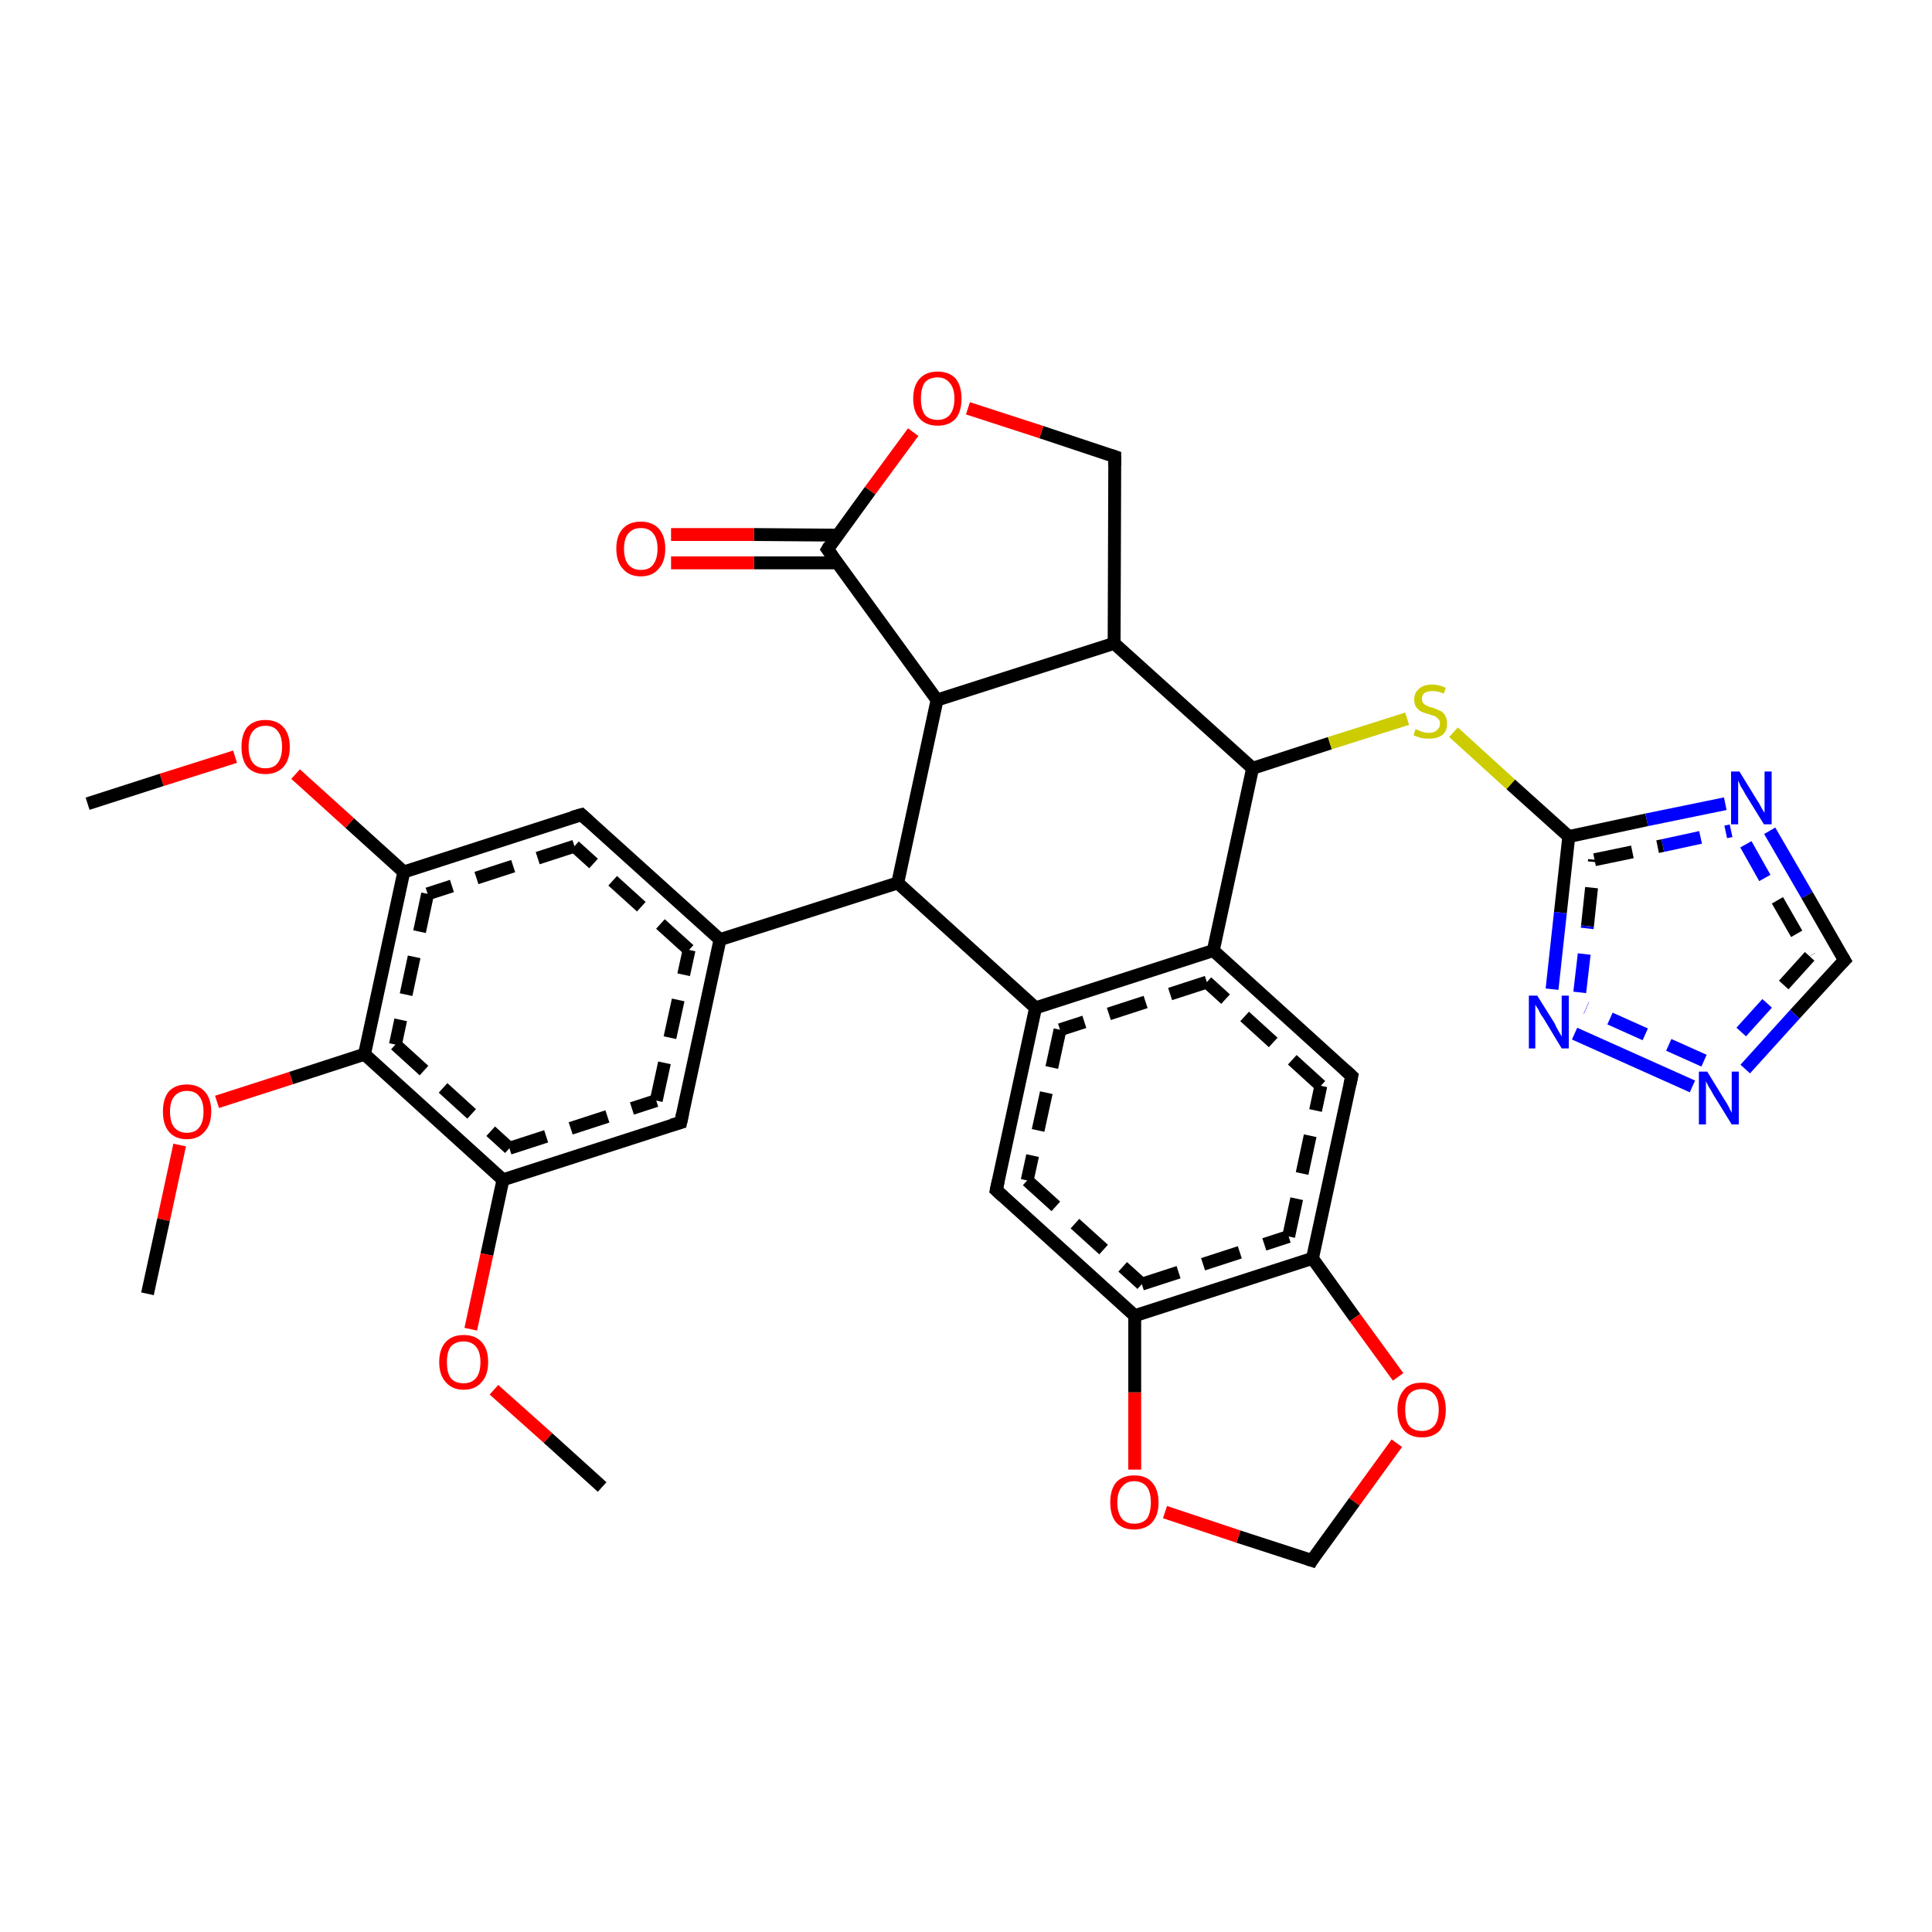 <?xml version='1.0' encoding='iso-8859-1'?>
<svg version='1.1' baseProfile='full'
              xmlns='http://www.w3.org/2000/svg'
                      xmlns:rdkit='http://www.rdkit.org/xml'
                      xmlns:xlink='http://www.w3.org/1999/xlink'
                  xml:space='preserve'
width='300px' height='300px' viewBox='0 0 300 300'>
<!-- END OF HEADER -->
<rect style='opacity:1.0;fill:#FFFFFF;stroke:none' width='300.0' height='300.0' x='0.0' y='0.0'> </rect>
<path class='bond-0 atom-0 atom-1' d='M 188.4,147.6 L 160.8,156.5' style='fill:none;fill-rule:evenodd;stroke:#000000;stroke-width:2.0px;stroke-linecap:butt;stroke-linejoin:miter;stroke-opacity:1' />
<path class='bond-0 atom-0 atom-1' d='M 187.4,152.5 L 164.6,159.9' style='fill:none;fill-rule:evenodd;stroke:#000000;stroke-width:2.0px;stroke-linecap:butt;stroke-linejoin:miter;stroke-opacity:1;stroke-dasharray:6,4' />
<path class='bond-1 atom-1 atom-2' d='M 160.8,156.5 L 139.4,137.1' style='fill:none;fill-rule:evenodd;stroke:#000000;stroke-width:2.0px;stroke-linecap:butt;stroke-linejoin:miter;stroke-opacity:1' />
<path class='bond-2 atom-2 atom-3' d='M 139.4,137.1 L 145.5,108.7' style='fill:none;fill-rule:evenodd;stroke:#000000;stroke-width:2.0px;stroke-linecap:butt;stroke-linejoin:miter;stroke-opacity:1' />
<path class='bond-3 atom-3 atom-4' d='M 145.5,108.7 L 173.0,99.9' style='fill:none;fill-rule:evenodd;stroke:#000000;stroke-width:2.0px;stroke-linecap:butt;stroke-linejoin:miter;stroke-opacity:1' />
<path class='bond-4 atom-4 atom-5' d='M 173.0,99.9 L 173.1,70.9' style='fill:none;fill-rule:evenodd;stroke:#000000;stroke-width:2.0px;stroke-linecap:butt;stroke-linejoin:miter;stroke-opacity:1' />
<path class='bond-5 atom-5 atom-6' d='M 173.1,70.9 L 161.7,67.1' style='fill:none;fill-rule:evenodd;stroke:#000000;stroke-width:2.0px;stroke-linecap:butt;stroke-linejoin:miter;stroke-opacity:1' />
<path class='bond-5 atom-5 atom-6' d='M 161.7,67.1 L 150.3,63.4' style='fill:none;fill-rule:evenodd;stroke:#FF0000;stroke-width:2.0px;stroke-linecap:butt;stroke-linejoin:miter;stroke-opacity:1' />
<path class='bond-6 atom-6 atom-7' d='M 141.8,67.1 L 135.1,76.2' style='fill:none;fill-rule:evenodd;stroke:#FF0000;stroke-width:2.0px;stroke-linecap:butt;stroke-linejoin:miter;stroke-opacity:1' />
<path class='bond-6 atom-6 atom-7' d='M 135.1,76.2 L 128.5,85.3' style='fill:none;fill-rule:evenodd;stroke:#000000;stroke-width:2.0px;stroke-linecap:butt;stroke-linejoin:miter;stroke-opacity:1' />
<path class='bond-7 atom-7 atom-8' d='M 130.1,83.1 L 117.1,83.0' style='fill:none;fill-rule:evenodd;stroke:#000000;stroke-width:2.0px;stroke-linecap:butt;stroke-linejoin:miter;stroke-opacity:1' />
<path class='bond-7 atom-7 atom-8' d='M 117.1,83.0 L 104.2,83.0' style='fill:none;fill-rule:evenodd;stroke:#FF0000;stroke-width:2.0px;stroke-linecap:butt;stroke-linejoin:miter;stroke-opacity:1' />
<path class='bond-7 atom-7 atom-8' d='M 130.1,87.4 L 117.1,87.4' style='fill:none;fill-rule:evenodd;stroke:#000000;stroke-width:2.0px;stroke-linecap:butt;stroke-linejoin:miter;stroke-opacity:1' />
<path class='bond-7 atom-7 atom-8' d='M 117.1,87.4 L 104.2,87.4' style='fill:none;fill-rule:evenodd;stroke:#FF0000;stroke-width:2.0px;stroke-linecap:butt;stroke-linejoin:miter;stroke-opacity:1' />
<path class='bond-8 atom-4 atom-9' d='M 173.0,99.9 L 194.5,119.3' style='fill:none;fill-rule:evenodd;stroke:#000000;stroke-width:2.0px;stroke-linecap:butt;stroke-linejoin:miter;stroke-opacity:1' />
<path class='bond-9 atom-9 atom-10' d='M 194.5,119.3 L 206.5,115.4' style='fill:none;fill-rule:evenodd;stroke:#000000;stroke-width:2.0px;stroke-linecap:butt;stroke-linejoin:miter;stroke-opacity:1' />
<path class='bond-9 atom-9 atom-10' d='M 206.5,115.4 L 218.5,111.6' style='fill:none;fill-rule:evenodd;stroke:#CCCC00;stroke-width:2.0px;stroke-linecap:butt;stroke-linejoin:miter;stroke-opacity:1' />
<path class='bond-10 atom-10 atom-11' d='M 225.7,113.7 L 234.6,121.8' style='fill:none;fill-rule:evenodd;stroke:#CCCC00;stroke-width:2.0px;stroke-linecap:butt;stroke-linejoin:miter;stroke-opacity:1' />
<path class='bond-10 atom-10 atom-11' d='M 234.6,121.8 L 243.6,129.9' style='fill:none;fill-rule:evenodd;stroke:#000000;stroke-width:2.0px;stroke-linecap:butt;stroke-linejoin:miter;stroke-opacity:1' />
<path class='bond-11 atom-11 atom-12' d='M 243.6,129.9 L 255.7,127.3' style='fill:none;fill-rule:evenodd;stroke:#000000;stroke-width:2.0px;stroke-linecap:butt;stroke-linejoin:miter;stroke-opacity:1' />
<path class='bond-11 atom-11 atom-12' d='M 255.7,127.3 L 267.9,124.8' style='fill:none;fill-rule:evenodd;stroke:#0000FF;stroke-width:2.0px;stroke-linecap:butt;stroke-linejoin:miter;stroke-opacity:1' />
<path class='bond-11 atom-11 atom-12' d='M 247.6,133.5 L 258.2,131.3' style='fill:none;fill-rule:evenodd;stroke:#000000;stroke-width:2.0px;stroke-linecap:butt;stroke-linejoin:miter;stroke-opacity:1;stroke-dasharray:6,4' />
<path class='bond-11 atom-11 atom-12' d='M 258.2,131.3 L 268.8,129.0' style='fill:none;fill-rule:evenodd;stroke:#0000FF;stroke-width:2.0px;stroke-linecap:butt;stroke-linejoin:miter;stroke-opacity:1;stroke-dasharray:6,4' />
<path class='bond-12 atom-12 atom-13' d='M 274.8,129.0 L 280.6,139.0' style='fill:none;fill-rule:evenodd;stroke:#0000FF;stroke-width:2.0px;stroke-linecap:butt;stroke-linejoin:miter;stroke-opacity:1' />
<path class='bond-12 atom-12 atom-13' d='M 280.6,139.0 L 286.4,149.1' style='fill:none;fill-rule:evenodd;stroke:#000000;stroke-width:2.0px;stroke-linecap:butt;stroke-linejoin:miter;stroke-opacity:1' />
<path class='bond-12 atom-12 atom-13' d='M 271.1,131.1 L 276.0,139.8' style='fill:none;fill-rule:evenodd;stroke:#0000FF;stroke-width:2.0px;stroke-linecap:butt;stroke-linejoin:miter;stroke-opacity:1;stroke-dasharray:6,4' />
<path class='bond-12 atom-12 atom-13' d='M 276.0,139.8 L 281.0,148.5' style='fill:none;fill-rule:evenodd;stroke:#000000;stroke-width:2.0px;stroke-linecap:butt;stroke-linejoin:miter;stroke-opacity:1;stroke-dasharray:6,4' />
<path class='bond-13 atom-13 atom-14' d='M 286.4,149.1 L 278.7,157.5' style='fill:none;fill-rule:evenodd;stroke:#000000;stroke-width:2.0px;stroke-linecap:butt;stroke-linejoin:miter;stroke-opacity:1' />
<path class='bond-13 atom-13 atom-14' d='M 278.7,157.5 L 271.0,166.0' style='fill:none;fill-rule:evenodd;stroke:#0000FF;stroke-width:2.0px;stroke-linecap:butt;stroke-linejoin:miter;stroke-opacity:1' />
<path class='bond-13 atom-13 atom-14' d='M 281.0,148.5 L 274.4,155.8' style='fill:none;fill-rule:evenodd;stroke:#000000;stroke-width:2.0px;stroke-linecap:butt;stroke-linejoin:miter;stroke-opacity:1;stroke-dasharray:6,4' />
<path class='bond-13 atom-13 atom-14' d='M 274.4,155.8 L 267.8,163.1' style='fill:none;fill-rule:evenodd;stroke:#0000FF;stroke-width:2.0px;stroke-linecap:butt;stroke-linejoin:miter;stroke-opacity:1;stroke-dasharray:6,4' />
<path class='bond-14 atom-14 atom-15' d='M 262.8,168.7 L 244.5,160.5' style='fill:none;fill-rule:evenodd;stroke:#0000FF;stroke-width:2.0px;stroke-linecap:butt;stroke-linejoin:miter;stroke-opacity:1' />
<path class='bond-14 atom-14 atom-15' d='M 264.6,164.7 L 246.3,156.5' style='fill:none;fill-rule:evenodd;stroke:#0000FF;stroke-width:2.0px;stroke-linecap:butt;stroke-linejoin:miter;stroke-opacity:1;stroke-dasharray:6,4' />
<path class='bond-15 atom-2 atom-16' d='M 139.4,137.1 L 111.8,145.9' style='fill:none;fill-rule:evenodd;stroke:#000000;stroke-width:2.0px;stroke-linecap:butt;stroke-linejoin:miter;stroke-opacity:1' />
<path class='bond-16 atom-16 atom-17' d='M 111.8,145.9 L 90.3,126.5' style='fill:none;fill-rule:evenodd;stroke:#000000;stroke-width:2.0px;stroke-linecap:butt;stroke-linejoin:miter;stroke-opacity:1' />
<path class='bond-16 atom-16 atom-17' d='M 107.0,147.5 L 89.2,131.4' style='fill:none;fill-rule:evenodd;stroke:#000000;stroke-width:2.0px;stroke-linecap:butt;stroke-linejoin:miter;stroke-opacity:1;stroke-dasharray:6,4' />
<path class='bond-17 atom-17 atom-18' d='M 90.3,126.5 L 62.7,135.4' style='fill:none;fill-rule:evenodd;stroke:#000000;stroke-width:2.0px;stroke-linecap:butt;stroke-linejoin:miter;stroke-opacity:1' />
<path class='bond-17 atom-17 atom-18' d='M 89.2,131.4 L 66.4,138.8' style='fill:none;fill-rule:evenodd;stroke:#000000;stroke-width:2.0px;stroke-linecap:butt;stroke-linejoin:miter;stroke-opacity:1;stroke-dasharray:6,4' />
<path class='bond-18 atom-18 atom-19' d='M 62.7,135.4 L 56.6,163.7' style='fill:none;fill-rule:evenodd;stroke:#000000;stroke-width:2.0px;stroke-linecap:butt;stroke-linejoin:miter;stroke-opacity:1' />
<path class='bond-18 atom-18 atom-19' d='M 66.4,138.8 L 61.4,162.2' style='fill:none;fill-rule:evenodd;stroke:#000000;stroke-width:2.0px;stroke-linecap:butt;stroke-linejoin:miter;stroke-opacity:1;stroke-dasharray:6,4' />
<path class='bond-19 atom-19 atom-20' d='M 56.6,163.7 L 78.1,183.2' style='fill:none;fill-rule:evenodd;stroke:#000000;stroke-width:2.0px;stroke-linecap:butt;stroke-linejoin:miter;stroke-opacity:1' />
<path class='bond-19 atom-19 atom-20' d='M 61.4,162.2 L 79.1,178.3' style='fill:none;fill-rule:evenodd;stroke:#000000;stroke-width:2.0px;stroke-linecap:butt;stroke-linejoin:miter;stroke-opacity:1;stroke-dasharray:6,4' />
<path class='bond-20 atom-20 atom-21' d='M 78.1,183.2 L 105.7,174.3' style='fill:none;fill-rule:evenodd;stroke:#000000;stroke-width:2.0px;stroke-linecap:butt;stroke-linejoin:miter;stroke-opacity:1' />
<path class='bond-20 atom-20 atom-21' d='M 79.1,178.3 L 101.9,170.9' style='fill:none;fill-rule:evenodd;stroke:#000000;stroke-width:2.0px;stroke-linecap:butt;stroke-linejoin:miter;stroke-opacity:1;stroke-dasharray:6,4' />
<path class='bond-21 atom-20 atom-22' d='M 78.1,183.2 L 75.6,194.8' style='fill:none;fill-rule:evenodd;stroke:#000000;stroke-width:2.0px;stroke-linecap:butt;stroke-linejoin:miter;stroke-opacity:1' />
<path class='bond-21 atom-20 atom-22' d='M 75.6,194.8 L 73.1,206.4' style='fill:none;fill-rule:evenodd;stroke:#FF0000;stroke-width:2.0px;stroke-linecap:butt;stroke-linejoin:miter;stroke-opacity:1' />
<path class='bond-22 atom-22 atom-23' d='M 76.7,215.8 L 85.1,223.3' style='fill:none;fill-rule:evenodd;stroke:#FF0000;stroke-width:2.0px;stroke-linecap:butt;stroke-linejoin:miter;stroke-opacity:1' />
<path class='bond-22 atom-22 atom-23' d='M 85.1,223.3 L 93.5,230.9' style='fill:none;fill-rule:evenodd;stroke:#000000;stroke-width:2.0px;stroke-linecap:butt;stroke-linejoin:miter;stroke-opacity:1' />
<path class='bond-23 atom-19 atom-24' d='M 56.6,163.7 L 45.2,167.4' style='fill:none;fill-rule:evenodd;stroke:#000000;stroke-width:2.0px;stroke-linecap:butt;stroke-linejoin:miter;stroke-opacity:1' />
<path class='bond-23 atom-19 atom-24' d='M 45.2,167.4 L 33.7,171.1' style='fill:none;fill-rule:evenodd;stroke:#FF0000;stroke-width:2.0px;stroke-linecap:butt;stroke-linejoin:miter;stroke-opacity:1' />
<path class='bond-24 atom-24 atom-25' d='M 27.9,177.8 L 25.4,189.4' style='fill:none;fill-rule:evenodd;stroke:#FF0000;stroke-width:2.0px;stroke-linecap:butt;stroke-linejoin:miter;stroke-opacity:1' />
<path class='bond-24 atom-24 atom-25' d='M 25.4,189.4 L 22.9,200.9' style='fill:none;fill-rule:evenodd;stroke:#000000;stroke-width:2.0px;stroke-linecap:butt;stroke-linejoin:miter;stroke-opacity:1' />
<path class='bond-25 atom-18 atom-26' d='M 62.7,135.4 L 54.3,127.8' style='fill:none;fill-rule:evenodd;stroke:#000000;stroke-width:2.0px;stroke-linecap:butt;stroke-linejoin:miter;stroke-opacity:1' />
<path class='bond-25 atom-18 atom-26' d='M 54.3,127.8 L 45.9,120.2' style='fill:none;fill-rule:evenodd;stroke:#FF0000;stroke-width:2.0px;stroke-linecap:butt;stroke-linejoin:miter;stroke-opacity:1' />
<path class='bond-26 atom-26 atom-27' d='M 36.5,117.5 L 25.1,121.1' style='fill:none;fill-rule:evenodd;stroke:#FF0000;stroke-width:2.0px;stroke-linecap:butt;stroke-linejoin:miter;stroke-opacity:1' />
<path class='bond-26 atom-26 atom-27' d='M 25.1,121.1 L 13.6,124.8' style='fill:none;fill-rule:evenodd;stroke:#000000;stroke-width:2.0px;stroke-linecap:butt;stroke-linejoin:miter;stroke-opacity:1' />
<path class='bond-27 atom-1 atom-28' d='M 160.8,156.5 L 154.7,184.8' style='fill:none;fill-rule:evenodd;stroke:#000000;stroke-width:2.0px;stroke-linecap:butt;stroke-linejoin:miter;stroke-opacity:1' />
<path class='bond-27 atom-1 atom-28' d='M 164.6,159.9 L 159.5,183.3' style='fill:none;fill-rule:evenodd;stroke:#000000;stroke-width:2.0px;stroke-linecap:butt;stroke-linejoin:miter;stroke-opacity:1;stroke-dasharray:6,4' />
<path class='bond-28 atom-28 atom-29' d='M 154.7,184.8 L 176.2,204.3' style='fill:none;fill-rule:evenodd;stroke:#000000;stroke-width:2.0px;stroke-linecap:butt;stroke-linejoin:miter;stroke-opacity:1' />
<path class='bond-28 atom-28 atom-29' d='M 159.5,183.3 L 177.3,199.4' style='fill:none;fill-rule:evenodd;stroke:#000000;stroke-width:2.0px;stroke-linecap:butt;stroke-linejoin:miter;stroke-opacity:1;stroke-dasharray:6,4' />
<path class='bond-29 atom-29 atom-30' d='M 176.2,204.3 L 203.8,195.4' style='fill:none;fill-rule:evenodd;stroke:#000000;stroke-width:2.0px;stroke-linecap:butt;stroke-linejoin:miter;stroke-opacity:1' />
<path class='bond-29 atom-29 atom-30' d='M 177.3,199.4 L 200.1,192.0' style='fill:none;fill-rule:evenodd;stroke:#000000;stroke-width:2.0px;stroke-linecap:butt;stroke-linejoin:miter;stroke-opacity:1;stroke-dasharray:6,4' />
<path class='bond-30 atom-30 atom-31' d='M 203.8,195.4 L 209.9,167.1' style='fill:none;fill-rule:evenodd;stroke:#000000;stroke-width:2.0px;stroke-linecap:butt;stroke-linejoin:miter;stroke-opacity:1' />
<path class='bond-30 atom-30 atom-31' d='M 200.1,192.0 L 205.1,168.6' style='fill:none;fill-rule:evenodd;stroke:#000000;stroke-width:2.0px;stroke-linecap:butt;stroke-linejoin:miter;stroke-opacity:1;stroke-dasharray:6,4' />
<path class='bond-31 atom-30 atom-32' d='M 203.8,195.4 L 210.4,204.6' style='fill:none;fill-rule:evenodd;stroke:#000000;stroke-width:2.0px;stroke-linecap:butt;stroke-linejoin:miter;stroke-opacity:1' />
<path class='bond-31 atom-30 atom-32' d='M 210.4,204.6 L 217.1,213.8' style='fill:none;fill-rule:evenodd;stroke:#FF0000;stroke-width:2.0px;stroke-linecap:butt;stroke-linejoin:miter;stroke-opacity:1' />
<path class='bond-32 atom-32 atom-33' d='M 216.9,224.1 L 210.3,233.2' style='fill:none;fill-rule:evenodd;stroke:#FF0000;stroke-width:2.0px;stroke-linecap:butt;stroke-linejoin:miter;stroke-opacity:1' />
<path class='bond-32 atom-32 atom-33' d='M 210.3,233.2 L 203.7,242.3' style='fill:none;fill-rule:evenodd;stroke:#000000;stroke-width:2.0px;stroke-linecap:butt;stroke-linejoin:miter;stroke-opacity:1' />
<path class='bond-33 atom-33 atom-34' d='M 203.7,242.3 L 192.3,238.6' style='fill:none;fill-rule:evenodd;stroke:#000000;stroke-width:2.0px;stroke-linecap:butt;stroke-linejoin:miter;stroke-opacity:1' />
<path class='bond-33 atom-33 atom-34' d='M 192.3,238.6 L 180.9,234.8' style='fill:none;fill-rule:evenodd;stroke:#FF0000;stroke-width:2.0px;stroke-linecap:butt;stroke-linejoin:miter;stroke-opacity:1' />
<path class='bond-34 atom-7 atom-3' d='M 128.5,85.3 L 145.5,108.7' style='fill:none;fill-rule:evenodd;stroke:#000000;stroke-width:2.0px;stroke-linecap:butt;stroke-linejoin:miter;stroke-opacity:1' />
<path class='bond-35 atom-9 atom-0' d='M 194.5,119.3 L 188.4,147.6' style='fill:none;fill-rule:evenodd;stroke:#000000;stroke-width:2.0px;stroke-linecap:butt;stroke-linejoin:miter;stroke-opacity:1' />
<path class='bond-36 atom-15 atom-11' d='M 241.0,153.6 L 242.3,141.7' style='fill:none;fill-rule:evenodd;stroke:#0000FF;stroke-width:2.0px;stroke-linecap:butt;stroke-linejoin:miter;stroke-opacity:1' />
<path class='bond-36 atom-15 atom-11' d='M 242.3,141.7 L 243.6,129.9' style='fill:none;fill-rule:evenodd;stroke:#000000;stroke-width:2.0px;stroke-linecap:butt;stroke-linejoin:miter;stroke-opacity:1' />
<path class='bond-36 atom-15 atom-11' d='M 245.3,154.1 L 246.5,143.8' style='fill:none;fill-rule:evenodd;stroke:#0000FF;stroke-width:2.0px;stroke-linecap:butt;stroke-linejoin:miter;stroke-opacity:1;stroke-dasharray:6,4' />
<path class='bond-36 atom-15 atom-11' d='M 246.5,143.8 L 247.6,133.5' style='fill:none;fill-rule:evenodd;stroke:#000000;stroke-width:2.0px;stroke-linecap:butt;stroke-linejoin:miter;stroke-opacity:1;stroke-dasharray:6,4' />
<path class='bond-37 atom-21 atom-16' d='M 105.7,174.3 L 111.8,145.9' style='fill:none;fill-rule:evenodd;stroke:#000000;stroke-width:2.0px;stroke-linecap:butt;stroke-linejoin:miter;stroke-opacity:1' />
<path class='bond-37 atom-21 atom-16' d='M 101.9,170.9 L 107.0,147.5' style='fill:none;fill-rule:evenodd;stroke:#000000;stroke-width:2.0px;stroke-linecap:butt;stroke-linejoin:miter;stroke-opacity:1;stroke-dasharray:6,4' />
<path class='bond-38 atom-31 atom-0' d='M 209.9,167.1 L 188.4,147.6' style='fill:none;fill-rule:evenodd;stroke:#000000;stroke-width:2.0px;stroke-linecap:butt;stroke-linejoin:miter;stroke-opacity:1' />
<path class='bond-38 atom-31 atom-0' d='M 205.1,168.6 L 187.4,152.5' style='fill:none;fill-rule:evenodd;stroke:#000000;stroke-width:2.0px;stroke-linecap:butt;stroke-linejoin:miter;stroke-opacity:1;stroke-dasharray:6,4' />
<path class='bond-39 atom-34 atom-29' d='M 176.2,228.2 L 176.2,216.2' style='fill:none;fill-rule:evenodd;stroke:#FF0000;stroke-width:2.0px;stroke-linecap:butt;stroke-linejoin:miter;stroke-opacity:1' />
<path class='bond-39 atom-34 atom-29' d='M 176.2,216.2 L 176.2,204.3' style='fill:none;fill-rule:evenodd;stroke:#000000;stroke-width:2.0px;stroke-linecap:butt;stroke-linejoin:miter;stroke-opacity:1' />
<path d='M 173.1,72.3 L 173.1,70.9 L 172.5,70.7' style='fill:none;stroke:#000000;stroke-width:2.0px;stroke-linecap:butt;stroke-linejoin:miter;stroke-opacity:1;' />
<path d='M 128.8,84.8 L 128.5,85.3 L 129.3,86.4' style='fill:none;stroke:#000000;stroke-width:2.0px;stroke-linecap:butt;stroke-linejoin:miter;stroke-opacity:1;' />
<path d='M 286.1,148.6 L 286.4,149.1 L 286.0,149.5' style='fill:none;stroke:#000000;stroke-width:2.0px;stroke-linecap:butt;stroke-linejoin:miter;stroke-opacity:1;' />
<path d='M 91.4,127.5 L 90.3,126.5 L 88.9,126.9' style='fill:none;stroke:#000000;stroke-width:2.0px;stroke-linecap:butt;stroke-linejoin:miter;stroke-opacity:1;' />
<path d='M 104.3,174.7 L 105.7,174.3 L 106.0,172.9' style='fill:none;stroke:#000000;stroke-width:2.0px;stroke-linecap:butt;stroke-linejoin:miter;stroke-opacity:1;' />
<path d='M 155.0,183.4 L 154.7,184.8 L 155.8,185.8' style='fill:none;stroke:#000000;stroke-width:2.0px;stroke-linecap:butt;stroke-linejoin:miter;stroke-opacity:1;' />
<path d='M 209.6,168.5 L 209.9,167.1 L 208.8,166.1' style='fill:none;stroke:#000000;stroke-width:2.0px;stroke-linecap:butt;stroke-linejoin:miter;stroke-opacity:1;' />
<path d='M 204.0,241.8 L 203.7,242.3 L 203.1,242.1' style='fill:none;stroke:#000000;stroke-width:2.0px;stroke-linecap:butt;stroke-linejoin:miter;stroke-opacity:1;' />
<path class='atom-6' d='M 141.8 61.9
Q 141.8 59.9, 142.8 58.8
Q 143.8 57.7, 145.6 57.7
Q 147.4 57.7, 148.4 58.8
Q 149.3 59.9, 149.3 61.9
Q 149.3 63.9, 148.4 65.0
Q 147.4 66.1, 145.6 66.1
Q 143.8 66.1, 142.8 65.0
Q 141.8 63.9, 141.8 61.9
M 145.6 65.2
Q 146.8 65.2, 147.5 64.4
Q 148.2 63.5, 148.2 61.9
Q 148.2 60.3, 147.5 59.5
Q 146.8 58.6, 145.6 58.6
Q 144.3 58.6, 143.6 59.4
Q 143.0 60.3, 143.0 61.9
Q 143.0 63.5, 143.6 64.4
Q 144.3 65.2, 145.6 65.2
' fill='#FF0000'/>
<path class='atom-8' d='M 95.7 85.2
Q 95.7 83.2, 96.7 82.1
Q 97.7 81.0, 99.5 81.0
Q 101.3 81.0, 102.3 82.1
Q 103.3 83.2, 103.3 85.2
Q 103.3 87.2, 102.3 88.3
Q 101.3 89.5, 99.5 89.5
Q 97.7 89.5, 96.7 88.3
Q 95.7 87.2, 95.7 85.2
M 99.5 88.5
Q 100.8 88.5, 101.4 87.7
Q 102.1 86.8, 102.1 85.2
Q 102.1 83.6, 101.4 82.8
Q 100.8 82.0, 99.5 82.0
Q 98.3 82.0, 97.6 82.8
Q 96.9 83.6, 96.9 85.2
Q 96.9 86.9, 97.6 87.7
Q 98.3 88.5, 99.5 88.5
' fill='#FF0000'/>
<path class='atom-10' d='M 219.8 113.2
Q 219.9 113.3, 220.3 113.4
Q 220.6 113.6, 221.1 113.7
Q 221.5 113.8, 221.9 113.8
Q 222.7 113.8, 223.1 113.4
Q 223.6 113.0, 223.6 112.4
Q 223.6 111.9, 223.4 111.7
Q 223.1 111.4, 222.8 111.2
Q 222.4 111.1, 221.9 110.9
Q 221.1 110.7, 220.7 110.5
Q 220.3 110.3, 219.9 109.8
Q 219.6 109.4, 219.6 108.6
Q 219.6 107.6, 220.3 107.0
Q 221.0 106.3, 222.4 106.3
Q 223.4 106.3, 224.5 106.8
L 224.2 107.7
Q 223.2 107.3, 222.5 107.3
Q 221.7 107.3, 221.2 107.6
Q 220.8 107.9, 220.8 108.5
Q 220.8 108.9, 221.0 109.2
Q 221.3 109.5, 221.6 109.6
Q 221.9 109.8, 222.5 109.9
Q 223.2 110.2, 223.7 110.4
Q 224.1 110.6, 224.4 111.1
Q 224.7 111.6, 224.7 112.4
Q 224.7 113.5, 224.0 114.1
Q 223.2 114.7, 221.9 114.7
Q 221.2 114.7, 220.7 114.6
Q 220.1 114.4, 219.5 114.2
L 219.8 113.2
' fill='#CCCC00'/>
<path class='atom-12' d='M 270.1 119.8
L 272.8 124.2
Q 273.1 124.6, 273.5 125.4
Q 273.9 126.1, 274.0 126.2
L 274.0 119.8
L 275.1 119.8
L 275.1 128.0
L 273.9 128.0
L 271.0 123.3
Q 270.7 122.7, 270.3 122.1
Q 270.0 121.4, 269.9 121.2
L 269.9 128.0
L 268.8 128.0
L 268.8 119.8
L 270.1 119.8
' fill='#0000FF'/>
<path class='atom-14' d='M 265.1 166.4
L 267.8 170.8
Q 268.1 171.2, 268.5 172.0
Q 268.9 172.8, 268.9 172.8
L 268.9 166.4
L 270.0 166.4
L 270.0 174.6
L 268.9 174.6
L 266.0 169.9
Q 265.7 169.3, 265.3 168.7
Q 265.0 168.1, 264.9 167.9
L 264.9 174.6
L 263.8 174.6
L 263.8 166.4
L 265.1 166.4
' fill='#0000FF'/>
<path class='atom-15' d='M 238.7 154.6
L 241.4 158.9
Q 241.6 159.4, 242.0 160.1
Q 242.5 160.9, 242.5 161.0
L 242.5 154.6
L 243.6 154.6
L 243.6 162.8
L 242.5 162.8
L 239.6 158.0
Q 239.2 157.5, 238.9 156.8
Q 238.5 156.2, 238.4 156.0
L 238.4 162.8
L 237.4 162.8
L 237.4 154.6
L 238.7 154.6
' fill='#0000FF'/>
<path class='atom-22' d='M 68.2 211.5
Q 68.2 209.5, 69.2 208.4
Q 70.2 207.3, 72.0 207.3
Q 73.8 207.3, 74.8 208.4
Q 75.8 209.5, 75.8 211.5
Q 75.8 213.5, 74.8 214.6
Q 73.8 215.8, 72.0 215.8
Q 70.2 215.8, 69.2 214.6
Q 68.2 213.5, 68.2 211.5
M 72.0 214.8
Q 73.2 214.8, 73.9 214.0
Q 74.6 213.2, 74.6 211.5
Q 74.6 209.9, 73.9 209.1
Q 73.2 208.3, 72.0 208.3
Q 70.7 208.3, 70.0 209.1
Q 69.4 209.9, 69.4 211.5
Q 69.4 213.2, 70.0 214.0
Q 70.7 214.8, 72.0 214.8
' fill='#FF0000'/>
<path class='atom-24' d='M 25.3 172.6
Q 25.3 170.6, 26.2 169.5
Q 27.2 168.4, 29.0 168.4
Q 30.8 168.4, 31.8 169.5
Q 32.8 170.6, 32.8 172.6
Q 32.8 174.6, 31.8 175.7
Q 30.8 176.9, 29.0 176.9
Q 27.2 176.9, 26.2 175.7
Q 25.3 174.6, 25.3 172.6
M 29.0 175.9
Q 30.3 175.9, 30.9 175.1
Q 31.6 174.3, 31.6 172.6
Q 31.6 171.0, 30.9 170.2
Q 30.3 169.4, 29.0 169.4
Q 27.8 169.4, 27.1 170.2
Q 26.4 171.0, 26.4 172.6
Q 26.4 174.3, 27.1 175.1
Q 27.8 175.9, 29.0 175.9
' fill='#FF0000'/>
<path class='atom-26' d='M 37.5 116.0
Q 37.5 114.0, 38.4 112.9
Q 39.4 111.8, 41.2 111.8
Q 43.0 111.8, 44.0 112.9
Q 45.0 114.0, 45.0 116.0
Q 45.0 118.0, 44.0 119.1
Q 43.0 120.2, 41.2 120.2
Q 39.4 120.2, 38.4 119.1
Q 37.5 118.0, 37.5 116.0
M 41.2 119.3
Q 42.5 119.3, 43.1 118.5
Q 43.8 117.6, 43.8 116.0
Q 43.8 114.3, 43.1 113.5
Q 42.5 112.7, 41.2 112.7
Q 40.0 112.7, 39.3 113.5
Q 38.6 114.3, 38.6 116.0
Q 38.6 117.6, 39.3 118.5
Q 40.0 119.3, 41.2 119.3
' fill='#FF0000'/>
<path class='atom-32' d='M 217.0 218.9
Q 217.0 217.0, 218.0 215.8
Q 218.9 214.7, 220.8 214.7
Q 222.6 214.7, 223.6 215.8
Q 224.5 217.0, 224.5 218.9
Q 224.5 220.9, 223.6 222.1
Q 222.6 223.2, 220.8 223.2
Q 219.0 223.2, 218.0 222.1
Q 217.0 220.9, 217.0 218.9
M 220.8 222.2
Q 222.0 222.2, 222.7 221.4
Q 223.4 220.6, 223.4 218.9
Q 223.4 217.3, 222.7 216.5
Q 222.0 215.7, 220.8 215.7
Q 219.5 215.7, 218.8 216.5
Q 218.2 217.3, 218.2 218.9
Q 218.2 220.6, 218.8 221.4
Q 219.5 222.2, 220.8 222.2
' fill='#FF0000'/>
<path class='atom-34' d='M 172.4 233.3
Q 172.4 231.3, 173.3 230.2
Q 174.3 229.1, 176.1 229.1
Q 178.0 229.1, 178.9 230.2
Q 179.9 231.3, 179.9 233.3
Q 179.9 235.3, 178.9 236.4
Q 177.9 237.5, 176.1 237.5
Q 174.3 237.5, 173.3 236.4
Q 172.4 235.3, 172.4 233.3
M 176.1 236.6
Q 177.4 236.6, 178.1 235.8
Q 178.7 234.9, 178.7 233.3
Q 178.7 231.7, 178.1 230.9
Q 177.4 230.0, 176.1 230.0
Q 174.9 230.0, 174.2 230.9
Q 173.5 231.7, 173.5 233.3
Q 173.5 234.9, 174.2 235.8
Q 174.9 236.6, 176.1 236.6
' fill='#FF0000'/>
</svg>
